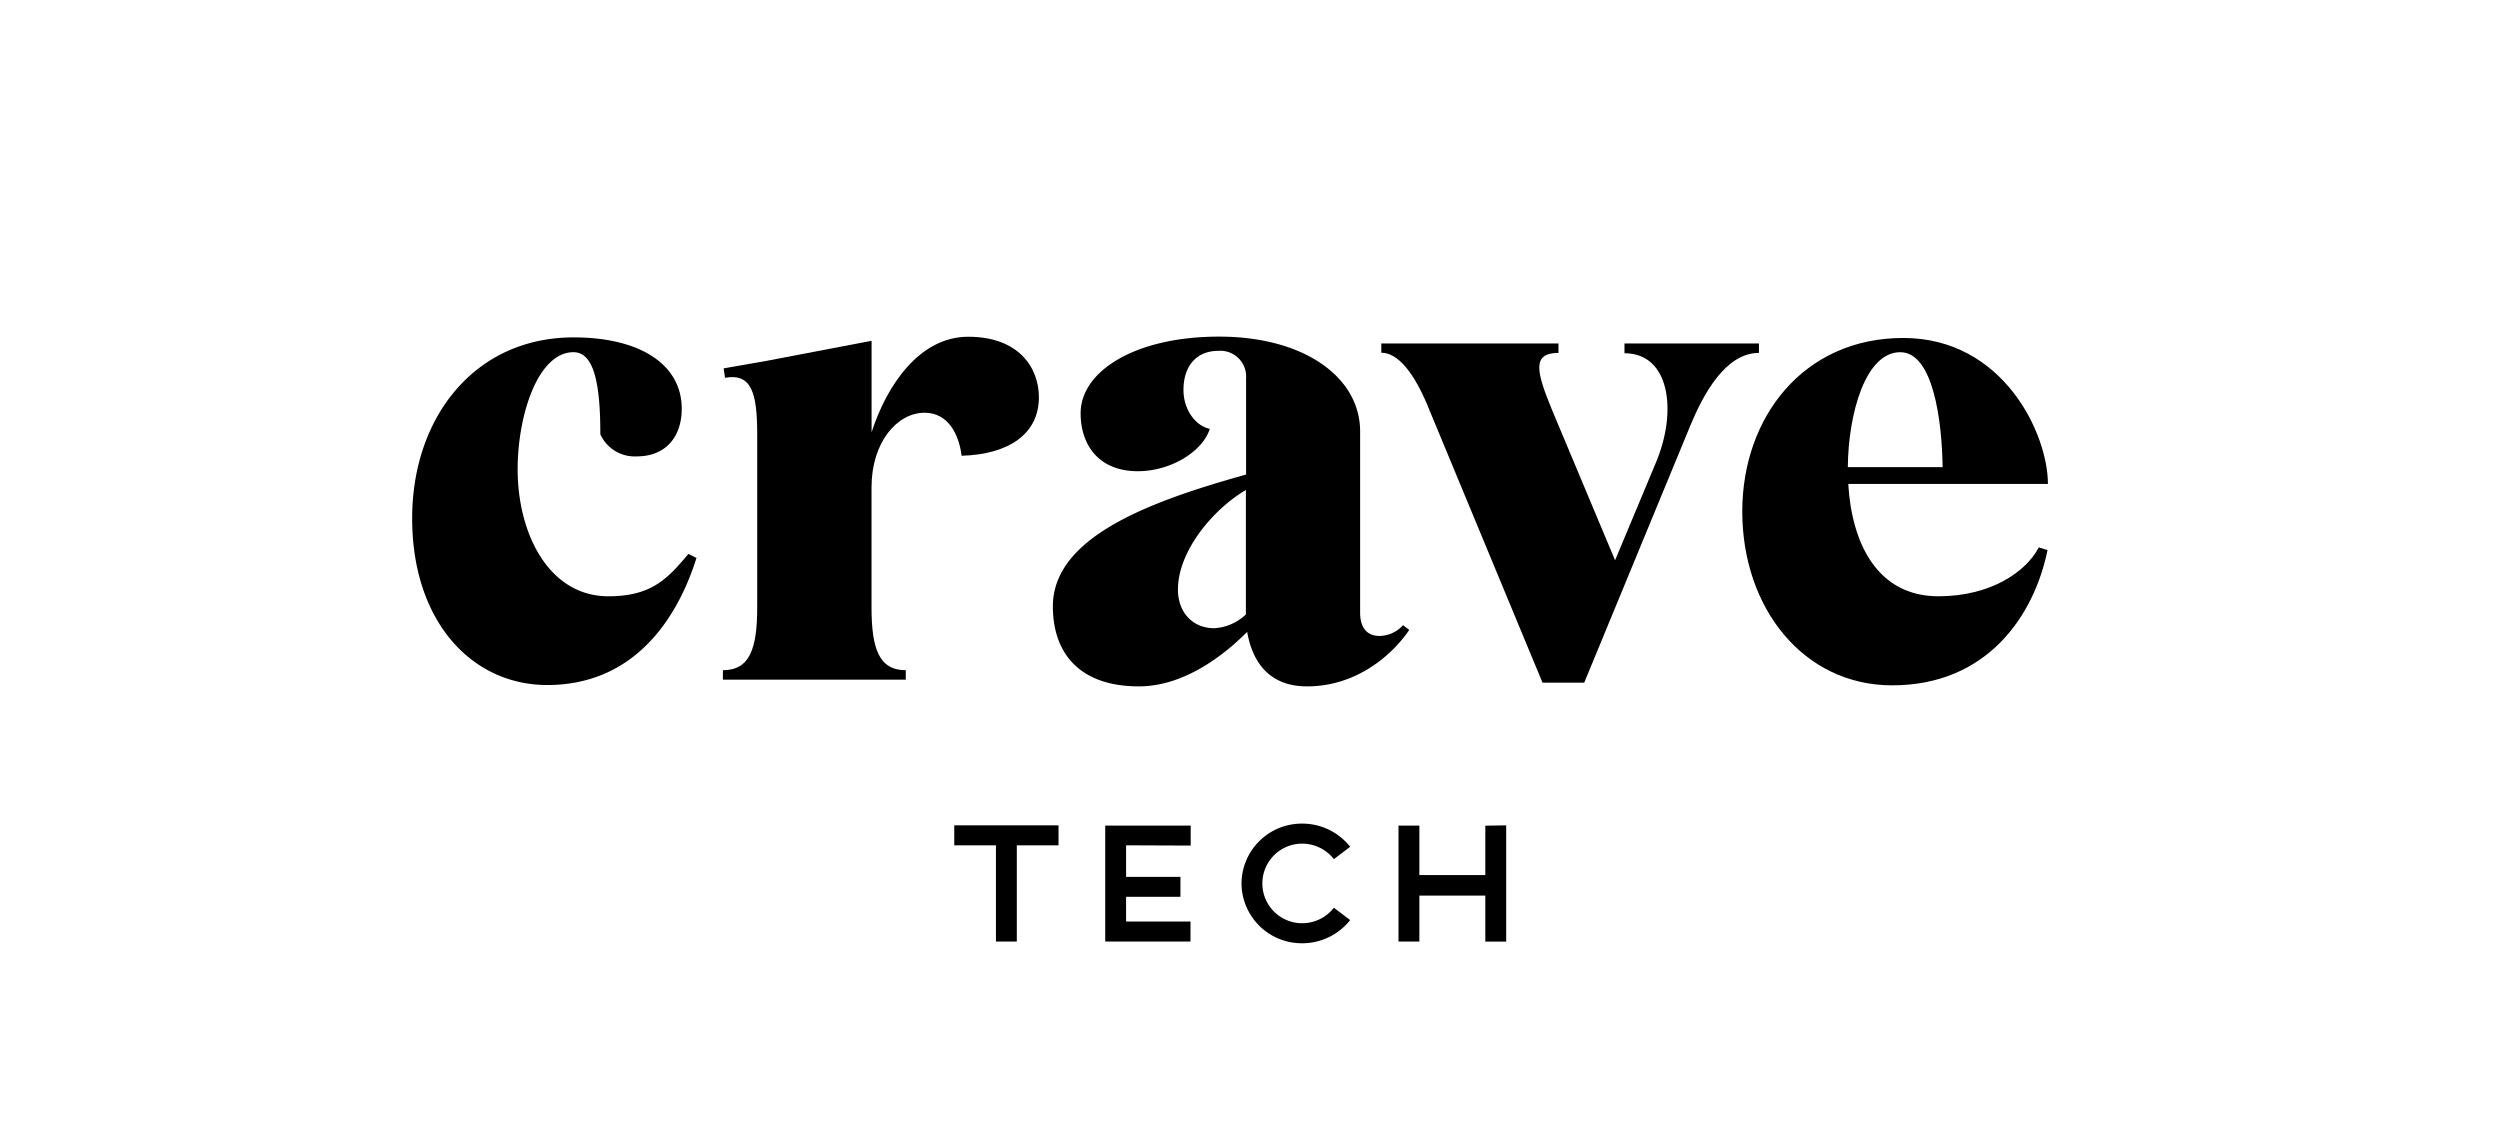 <svg id="Layer_1" data-name="Layer 1" xmlns="http://www.w3.org/2000/svg" viewBox="0 0 388.2 175.21">
    <defs><style>.nav-logo{fill:#000;}</style></defs><path class="nav-logo" d="M64,80.48c0-15.66,9.71-28.09,25.06-28.09,10.44,0,16.8,4.28,16.8,11.07,0,4.28-2.4,7.41-7,7.41a5.85,5.85,0,0,1-5.64-3.44c0-7.73-.94-12.74-4.17-12.74-5.54,0-8.67,9.82-8.67,18.17,0,10.12,4.91,19.73,14.09,19.73,6.69,0,9.19-2.72,12.43-6.58l1.25.63c-3.13,9.92-10,19.73-23.18,19.73C73.31,106.37,64,96.56,64,80.48Z"></path>
    <path class="nav-logo" d="M161.32,61.69c0,5.63-4.59,8.87-12,9.08-.42-3.34-2.09-6.68-5.74-6.68-4.29,0-8.25,4.59-8.25,11.59V94.26c0,6.47,1.15,9.81,5.32,9.81v1.47h-28.4v-1.47c4.18,0,5.33-3.34,5.33-9.81V67.53c0-6.47-.84-9.6-5-8.87l-.21-1.46,6.58-1.15,16.39-3.13v14.2c2.4-7.42,7.51-14.83,15-14.83C158.19,52.29,161.32,57.09,161.32,61.69Z"></path>
    <path class="nav-logo" d="M218.83,97.81c-2.61,3.86-8.15,8.77-15.87,8.77-6.27,0-8.57-4.28-9.3-8.46-3.65,3.66-9.81,8.46-16.81,8.46-9.29,0-13.36-5.22-13.36-12.42,0-10.76,15-16.29,30-20.47V58.76a4,4,0,0,0-4.29-4.28c-3.55,0-5.43,2.51-5.43,6.06,0,3.23,2,5.63,4.08,6.05-1,3.34-5.85,6.58-11.17,6.58-6.06,0-8.88-4.07-8.88-9,0-6.47,8.35-11.9,21.51-11.9S211.2,58.55,211.2,67V95.1c0,2.92,1.57,3.65,3,3.65a5,5,0,0,0,3.66-1.67Zm-25.37-2.4V76.09c-5.12,3-10.55,9.5-10.55,15.46,0,3.55,2.3,6,5.64,6A7.76,7.76,0,0,0,193.46,95.41Z"></path>
    <path class="nav-logo" d="M273.13,53.33V54.8c-5.22,0-8.66,6.47-10.65,11.27L246,106h-6.48L222,63.77c-2.4-6.05-5-9-7.51-9V53.33H242V54.8c-4.18,0-3.45,2.92-.94,9L250.79,87l6.37-15.24c3.34-8,2.09-16.91-4.91-16.91V53.33Z"></path>
    <path class="nav-logo" d="M316.58,85l1.36.42c-2.09,10.23-9.4,21-24.12,21-13.78,0-23.28-12-23.28-27,0-14.62,9.5-26.94,25-26.94S318,67.32,318,75.15H287c.53,9.19,4.49,17.44,14,17.44C309.06,92.59,314.6,88.83,316.58,85ZM286.93,72.54h14.72c-.1-7.2-1.46-17.85-6.58-17.85C289.64,54.69,287,64.3,286.93,72.54Z"></path>
    <path class="nav-logo" d="M174.86,131.26v4.9h8.44v3.1h-8.44v3.84h10v3.1H171.62v-18h13.27v3.1Z"></path>
    <path class="nav-logo" d="M192.78,137.18a9.36,9.36,0,0,1,9.42-9.29,9.47,9.47,0,0,1,7.45,3.6l-2.52,1.92A6.27,6.27,0,0,0,202.2,131a6.18,6.18,0,1,0,0,12.36,6.27,6.27,0,0,0,4.93-2.41l2.52,1.92a9.47,9.47,0,0,1-7.45,3.6A9.36,9.36,0,0,1,192.78,137.18Z"></path>
    <path class="nav-logo" d="M164.37,131.26h-6.48V146.2h-3.24V131.26h-6.47v-3.1h16.19Z"></path>
    <path class="nav-logo" d="M233.88,128.16v18.05h-3.24v-7.14H220.4v7.13h-3.24v-18h3.24v7.68h10.24v-7.67Z"></path>
</svg>
